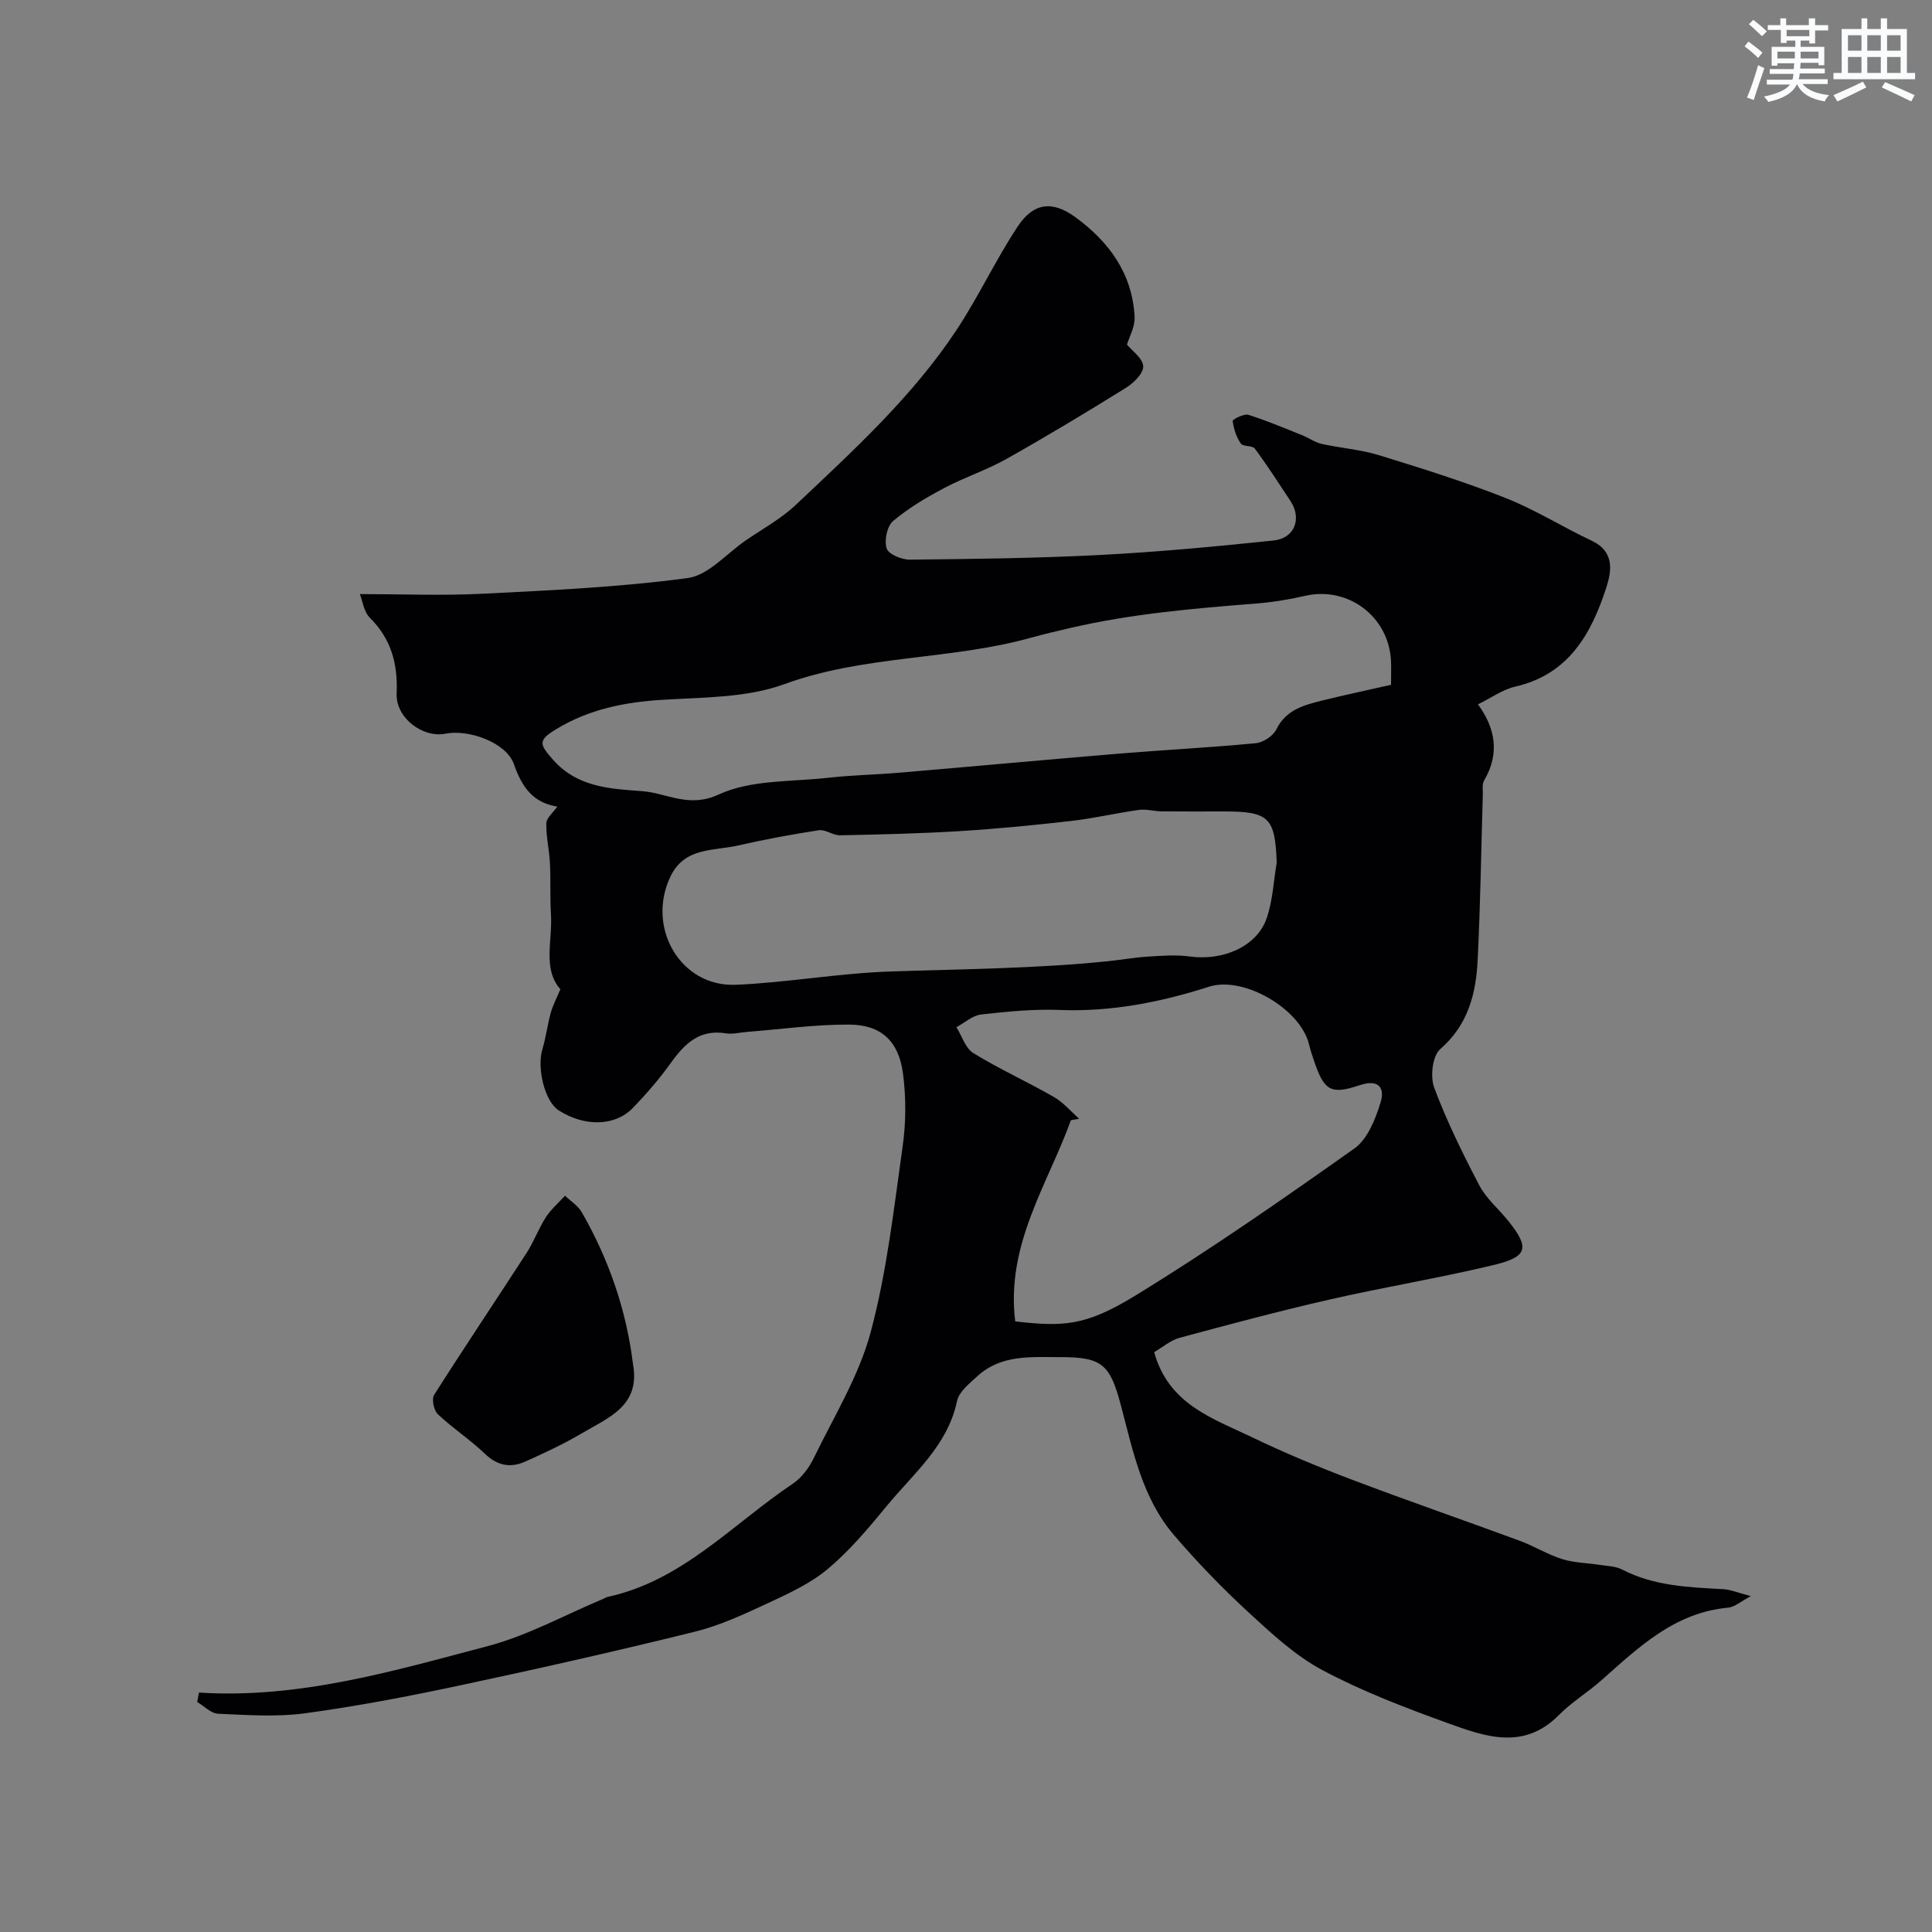 <svg enable-background="new 0 0 400 400" viewBox="0 0 400 400" xmlns="http://www.w3.org/2000/svg"><rect x="0" y="0" width="400" height="400" fill="#808080" stroke="none"/><path d="m41.19 350.43c20.73 1.32 40.27-4.47 59.82-9.63 8.26-2.18 15.96-6.46 23.92-9.79.3-.13.58-.32.89-.39 15.49-3.36 25.88-15.1 38.33-23.44 1.82-1.22 3.35-3.29 4.33-5.3 4.17-8.59 9.34-16.96 11.78-26.05 3.36-12.54 4.81-25.63 6.63-38.54.7-4.93.71-10.11.06-15.05-.88-6.68-4.53-10.07-11.09-10.11-7.05-.04-14.11.96-21.16 1.51-1.48.11-3 .53-4.43.3-5.43-.88-8.51 2.12-11.36 6.1-2.38 3.33-5.1 6.47-7.95 9.41-3.53 3.63-9.76 3.96-15.27.45-2.92-1.86-4.57-8.74-3.39-12.68.74-2.46 1.04-5.06 1.73-7.54.43-1.54 1.2-2.98 1.99-4.87-3.71-4.16-1.61-10.04-1.95-15.52-.22-3.51-.03-7.05-.21-10.57-.14-2.77-.81-5.53-.75-8.28.02-1.09 1.39-2.16 2.49-3.73.37.79.28.36.14.34-5.28-.7-7.63-3.94-9.35-8.86-1.56-4.45-9.34-7.25-14.15-6.29-4.7.94-10.33-3.26-10.12-8.32.26-6.14-1.11-11.27-5.55-15.69-1.27-1.26-1.52-3.54-2.06-4.89 8.56 0 17.08.35 25.56-.08 14.13-.71 28.31-1.36 42.3-3.24 4.28-.57 8.04-5.05 12.01-7.78 3.5-2.41 7.32-4.48 10.38-7.37 11.96-11.3 24.19-22.44 33.33-36.29 4.54-6.87 8.04-14.42 12.58-21.3 3.3-5 7.19-5.45 11.94-2 7 5.1 11.85 11.71 12.3 20.69.1 2-1.09 4.07-1.58 5.72 1.02 1.25 3.27 2.81 3.36 4.48.08 1.45-2 3.49-3.6 4.48-8.17 5.08-16.41 10.04-24.79 14.75-4.1 2.3-8.65 3.77-12.81 5.98-3.71 1.97-7.42 4.15-10.6 6.85-1.25 1.06-1.85 4.05-1.31 5.68.4 1.2 3.14 2.32 4.82 2.3 13.13-.14 26.27-.29 39.38-.97 12-.62 23.98-1.75 35.93-3 4.36-.46 5.86-4.56 3.47-8.17-2.41-3.64-4.77-7.33-7.37-10.84-.51-.7-2.44-.37-2.92-1.07-.92-1.34-1.46-3.04-1.68-4.66-.04-.31 2.31-1.56 3.22-1.28 3.82 1.19 7.51 2.77 11.23 4.25 1.35.54 2.59 1.47 3.97 1.77 3.96.88 8.07 1.17 11.93 2.36 8.81 2.71 17.64 5.48 26.2 8.86 6.14 2.43 11.81 6.02 17.82 8.85 4.74 2.23 4.09 6.28 2.98 9.7-3.1 9.56-7.77 17.94-18.82 20.48-2.63.6-5 2.34-7.74 3.68 3.54 4.85 4.6 10.11 1.27 15.76-.45.77-.24 1.95-.27 2.94-.34 11.43-.5 22.87-1.07 34.29-.35 6.94-1.97 13.37-7.75 18.39-1.61 1.39-2.1 5.71-1.24 7.99 2.6 6.95 5.91 13.67 9.36 20.26 1.42 2.7 3.95 4.81 5.91 7.24 4.52 5.6 4.16 7.49-2.89 9.19-11.23 2.7-22.66 4.57-33.93 7.14-10.44 2.38-20.8 5.15-31.14 7.94-1.92.52-3.59 1.99-5.29 2.98 2.99 10.84 12.17 13.72 20.29 17.63 6.73 3.24 13.65 6.11 20.63 8.76 11.52 4.37 23.18 8.39 34.74 12.65 3 1.11 5.78 2.85 8.82 3.81 2.44.77 5.12.78 7.68 1.18 1.59.25 3.35.27 4.73.98 6.6 3.41 13.75 3.67 20.91 4.06 1.59.09 3.15.77 5.73 1.44-2.04 1.07-3.32 2.26-4.71 2.39-11.11 1.02-18.56 8.25-26.29 15.09-2.82 2.49-6.11 4.48-8.74 7.14-7.31 7.4-15.37 4.44-23.13 1.63-8.79-3.18-17.61-6.55-25.83-10.93-5.66-3.02-10.59-7.63-15.38-12.04-5.42-5-10.58-10.34-15.37-15.94-6.56-7.67-8.49-17.47-10.98-26.87-2.23-8.4-3.85-9.96-12.44-9.95-6.07.01-12.32-.61-17.29 3.97-1.62 1.49-3.78 3.19-4.18 5.1-1.95 9.3-9.04 15.02-14.58 21.77-3.77 4.59-7.66 9.22-12.19 13.02-3.62 3.04-8.16 5.11-12.5 7.13-4.86 2.26-9.82 4.57-14.99 5.85-16.1 3.98-32.28 7.64-48.5 11.09-10.68 2.28-21.43 4.34-32.25 5.81-5.9.8-12 .35-17.99.09-1.47-.06-2.88-1.58-4.32-2.43.11-.63.24-1.29.36-1.95zm246.81-208.65c0-2.02.06-3.51-.01-4.99-.47-9.19-8.94-15.48-17.82-13.42-3.33.77-6.75 1.32-10.16 1.59-12.9 1.01-25.78 2.12-38.43 5.06-2.69.63-5.39 1.25-8.05 1.99-16.76 4.69-34.53 3.57-51.18 9.65-7.78 2.84-16.76 2.7-25.23 3.23-7.83.48-15.18 1.96-21.94 6.06-3.83 2.33-3.56 3.09-.65 6.38 5.05 5.7 11.88 5.99 18.41 6.47 5.16.38 9.63 3.58 15.87.69 6.66-3.08 15.01-2.6 22.64-3.46 4.93-.55 9.91-.64 14.86-1.06 15.21-1.29 30.41-2.7 45.62-3.96 9.35-.77 18.73-1.24 28.07-2.14 1.53-.15 3.58-1.49 4.25-2.85 2.03-4.13 5.78-5.05 9.57-6 4.57-1.13 9.18-2.1 14.18-3.24zm-23.67 36.81c-.33-9.32-1.6-10.59-10.88-10.59-4.33 0-8.67.03-13-.02-1.55-.02-3.14-.51-4.64-.3-4.67.65-9.28 1.74-13.95 2.28-7.68.88-15.37 1.63-23.08 2.11-8.28.51-16.58.7-24.87.87-1.45.03-2.99-1.25-4.36-1.05-5.61.85-11.2 1.9-16.73 3.16-5.06 1.15-11.05.31-13.98 6.37-5.12 10.58 2.04 22.97 13.53 22.47 10.65-.46 21.24-2.39 31.89-2.75 15.08-.52 30.17-.59 45.2-2.14 2.76-.28 5.51-.78 8.28-.95 2.85-.17 5.76-.41 8.56-.02 6.94.95 13.92-2.06 15.95-7.92 1.26-3.65 1.43-7.67 2.08-11.52zm-54.14 94.99c9.91 1.13 14.53.98 24.75-5.27 15.56-9.52 30.57-19.98 45.47-30.53 2.72-1.93 4.35-6.04 5.41-9.48.9-2.91-.17-5.02-4.41-3.59-6.02 2.02-7.31 1-9.4-5.21-.36-1.08-.73-2.16-.99-3.26-1.74-7.35-13.54-14.25-20.71-11.95-10.06 3.22-20.25 5.23-30.92 4.81-5.4-.21-10.86.33-16.25.94-1.78.2-3.42 1.71-5.12 2.63 1.14 1.83 1.86 4.36 3.51 5.37 5.4 3.31 11.2 5.94 16.69 9.09 1.95 1.12 3.49 2.98 5.21 4.5-.57.1-1.14.2-1.71.3-4.88 13.45-13.48 25.76-11.53 41.65z" fill="#010103"/><path d="m131.06 282.47c1.56 8.61-5.13 11.04-10.51 14.23-3.79 2.24-7.81 4.12-11.84 5.92-3.02 1.35-5.74.84-8.31-1.63-3.06-2.93-6.67-5.28-9.75-8.19-.83-.79-1.32-3.13-.77-4 6.27-9.89 12.82-19.61 19.18-29.45 1.5-2.32 2.44-4.99 3.94-7.31 1.07-1.66 2.64-3 3.98-4.48 1.17 1.12 2.67 2.05 3.45 3.39 5.66 9.84 9.27 20.37 10.63 31.52z" fill="#010103"/><g fill="#fafbfc"><path d="m361.2 9.6.8-1c.9.7 1.9 1.4 2.9 2.3l-.9 1.1c-1-1-2-1.8-2.8-2.4zm.5 10.6c.9-2.1 1.6-4.3 2.3-6.7.4.2.8.4 1.3.6-.7 2.1-1.5 4.3-2.2 6.6zm.4-15.2.9-.9c1 .8 2 1.6 2.8 2.4l-1 1c-.9-.9-1.8-1.7-2.7-2.5zm12.5-1.2h1.2v1.4h2.7v1.1h-2.7v2.7h-1.2v-.6h-1.8v1.3h4.9v3.8h-1.2v-.5h-3.7c0 .4-.1.9-.1 1.2h5.1v1h-5.2c0 .5-.1.9-.2 1.2h6v1h-5.2c1.1 1.3 2.9 2 5.5 2.3-.4.4-.7.8-.9 1.3-2.9-.5-4.8-1.6-5.7-3.5h-.1c-.8 1.7-2.7 2.9-5.9 3.6-.2-.4-.6-.8-.9-1.1 2.8-.6 4.6-1.4 5.4-2.5h-4.8v-1h5.3c.1-.3.2-.7.2-1.2h-4.9v-1h5c0-.4 0-.8.1-1.2h-3.5v.5h-1.2v-3.9h4.9v-1.3h-1.8v.5h-1.2v-2.7h-2.7v-1h2.6v-1.4h1.2v1.4h4.7v-1.4zm-6.6 8.3h3.6c0-.4 0-.9 0-1.4h-3.6zm1.9-4.6h4.7v-1.3h-4.7zm6.6 3.2h-3.7v1.4h3.7z"/><path d="m385.3 3.8h1.3v2.2h2.8v-2.2h1.3v2.2h4.1v9.1h1.7v1.3h-16.9v-1.3h1.7v-9.1h4.1v-2.2zm.4 13.1.7 1.2c-1.8.9-3.8 1.9-6 2.9-.2-.4-.5-.8-.8-1.3 2.3-1 4.3-1.9 6.1-2.8zm-3.1-6.4h2.8v-3.2h-2.8zm0 4.6h2.8v-3.3h-2.8zm4-4.6h2.8v-3.2h-2.8zm0 4.6h2.8v-3.3h-2.8zm3.7 1.9c2.1.9 4.1 1.8 6.1 2.7l-.7 1.3c-2.2-1.1-4.2-2-6.1-2.9zm3.2-9.7h-2.8v3.2h2.8zm-2.8 7.8h2.8v-3.3h-2.8z"/></g></svg>